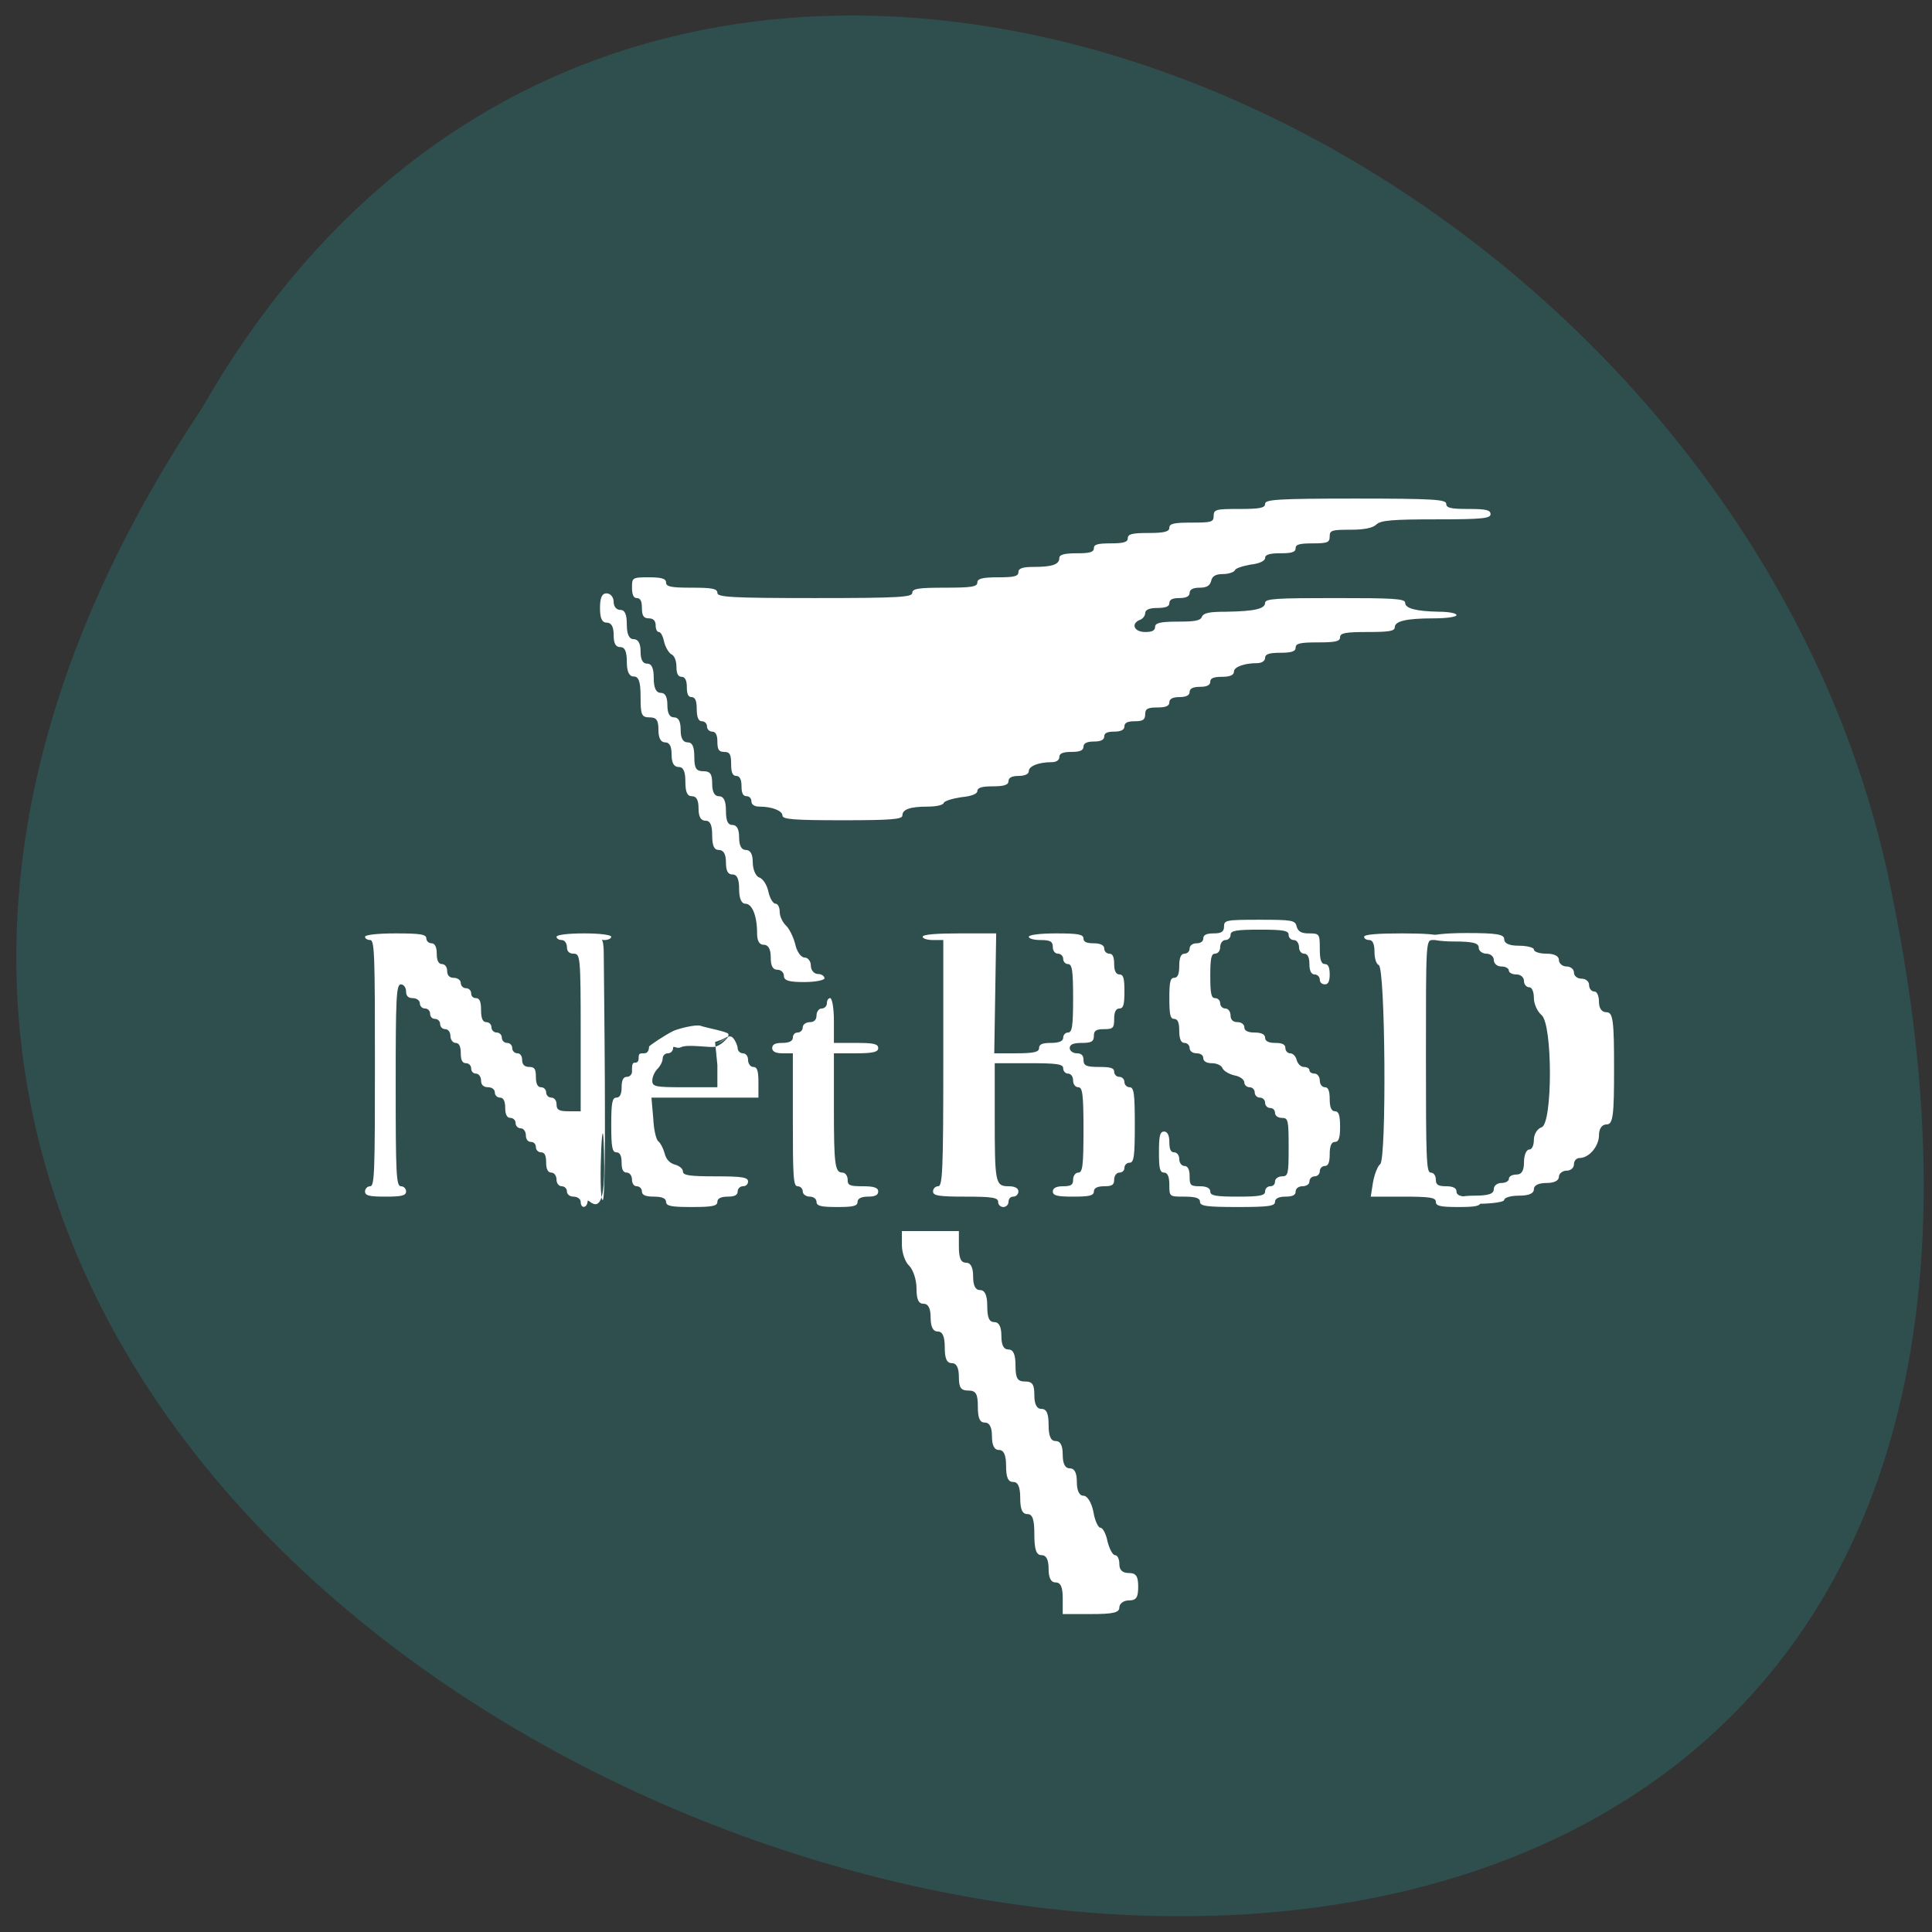
<svg xmlns="http://www.w3.org/2000/svg" xmlns:xlink="http://www.w3.org/1999/xlink" width="16px" height="16px" viewBox="0 0 16 16" version="1.1">
<rect x="0" y="0" width="16" height="16" fill="#333333" stroke="none"/>
<g id="surface1">
<path style=" stroke:none;fill-rule:nonzero;fill:rgb(100%,27.059%,0%);fill-opacity:1;" d="M 10.566 5.617 C 10.566 6.379 9.953 6.996 9.195 6.996 C 8.438 6.996 7.824 6.379 7.824 5.617 C 7.824 4.859 8.438 4.242 9.195 4.242 C 9.953 4.242 10.566 4.859 10.566 5.617 Z M 10.566 5.617 "/>
<path style=" stroke:none;fill-rule:nonzero;fill:rgb(100%,27.059%,0%);fill-opacity:1;" d="M 10.73 10.457 C 10.73 11.215 10.113 11.832 9.359 11.832 C 8.602 11.832 7.988 11.215 7.988 10.457 C 7.988 9.695 8.602 9.078 9.359 9.078 C 10.117 9.078 10.73 9.695 10.73 10.457 Z M 10.73 10.457 "/>
<path style=" stroke:none;fill-rule:nonzero;fill:rgb(100%,27.059%,0%);fill-opacity:1;" d="M 5.473 7.809 C 5.473 8.57 4.855 9.188 4.102 9.188 C 3.344 9.188 2.73 8.57 2.73 7.809 C 2.73 7.051 3.344 6.434 4.102 6.434 C 4.855 6.434 5.473 7.051 5.473 7.809 Z M 5.473 7.809 "/>
<path style=" stroke:none;fill-rule:nonzero;fill:rgb(18.431%,30.98%,30.98%);fill-opacity:1;" d="M 1.676 3.375 C -6.219 15.207 18.961 22.496 15.625 7.199 C 14.207 0.875 5.297 -2.961 1.676 3.375 Z M 1.676 3.375 "/>
<path style=" stroke:none;fill-rule:evenodd;fill:rgb(100%,100%,100%);fill-opacity:1;" d="M 4.809 9.953 C 4.809 9.93 4.781 9.91 4.75 9.91 C 4.719 9.91 4.695 9.891 4.695 9.867 C 4.695 9.844 4.676 9.824 4.652 9.824 C 4.629 9.824 4.609 9.801 4.609 9.77 C 4.609 9.738 4.59 9.711 4.566 9.711 C 4.539 9.711 4.523 9.684 4.523 9.629 C 4.523 9.57 4.512 9.543 4.48 9.543 C 4.457 9.543 4.438 9.523 4.438 9.5 C 4.438 9.477 4.422 9.457 4.398 9.457 C 4.371 9.457 4.355 9.434 4.355 9.402 C 4.355 9.371 4.336 9.344 4.312 9.344 C 4.289 9.344 4.27 9.324 4.27 9.301 C 4.27 9.277 4.25 9.258 4.227 9.258 C 4.199 9.258 4.184 9.23 4.184 9.176 C 4.184 9.117 4.168 9.09 4.141 9.09 C 4.117 9.09 4.098 9.07 4.098 9.047 C 4.098 9.023 4.074 9.004 4.043 9.004 C 4.004 9.004 3.984 8.984 3.984 8.949 C 3.984 8.918 3.965 8.891 3.941 8.891 C 3.918 8.891 3.902 8.871 3.902 8.848 C 3.902 8.824 3.883 8.805 3.859 8.805 C 3.828 8.805 3.816 8.777 3.816 8.723 C 3.816 8.664 3.801 8.637 3.773 8.637 C 3.75 8.637 3.73 8.609 3.73 8.578 C 3.73 8.547 3.711 8.523 3.688 8.523 C 3.664 8.523 3.645 8.504 3.645 8.48 C 3.645 8.457 3.625 8.438 3.602 8.438 C 3.578 8.438 3.562 8.418 3.562 8.395 C 3.562 8.371 3.543 8.352 3.52 8.352 C 3.496 8.352 3.477 8.332 3.477 8.309 C 3.477 8.285 3.449 8.266 3.418 8.266 C 3.383 8.266 3.363 8.25 3.363 8.211 C 3.363 8.18 3.344 8.152 3.32 8.152 C 3.281 8.152 3.277 8.266 3.277 8.988 C 3.277 9.715 3.281 9.824 3.32 9.824 C 3.344 9.824 3.363 9.844 3.363 9.867 C 3.363 9.902 3.324 9.91 3.191 9.91 C 3.059 9.91 3.023 9.902 3.023 9.867 C 3.023 9.844 3.043 9.824 3.066 9.824 C 3.102 9.824 3.105 9.695 3.105 8.805 C 3.105 7.918 3.102 7.785 3.066 7.785 C 3.043 7.785 3.023 7.773 3.023 7.758 C 3.023 7.742 3.125 7.73 3.277 7.73 C 3.484 7.73 3.531 7.738 3.531 7.773 C 3.531 7.793 3.551 7.812 3.574 7.812 C 3.602 7.812 3.617 7.844 3.617 7.898 C 3.617 7.957 3.633 7.984 3.66 7.984 C 3.684 7.984 3.703 8.008 3.703 8.039 C 3.703 8.078 3.723 8.098 3.758 8.098 C 3.789 8.098 3.816 8.117 3.816 8.141 C 3.816 8.164 3.836 8.184 3.859 8.184 C 3.883 8.184 3.902 8.203 3.902 8.227 C 3.902 8.25 3.918 8.266 3.941 8.266 C 3.973 8.266 3.984 8.297 3.984 8.367 C 3.984 8.438 4 8.465 4.027 8.465 C 4.051 8.465 4.07 8.484 4.07 8.508 C 4.07 8.531 4.09 8.551 4.113 8.551 C 4.137 8.551 4.156 8.57 4.156 8.594 C 4.156 8.617 4.176 8.637 4.199 8.637 C 4.223 8.637 4.242 8.656 4.242 8.68 C 4.242 8.703 4.262 8.723 4.285 8.723 C 4.309 8.723 4.324 8.746 4.324 8.777 C 4.324 8.816 4.344 8.836 4.383 8.836 C 4.426 8.836 4.438 8.852 4.438 8.918 C 4.438 8.977 4.453 9.004 4.48 9.004 C 4.504 9.004 4.523 9.023 4.523 9.047 C 4.523 9.07 4.543 9.09 4.566 9.09 C 4.59 9.09 4.609 9.113 4.609 9.145 C 4.609 9.191 4.629 9.203 4.707 9.203 L 4.809 9.203 L 4.809 8.551 C 4.809 7.918 4.805 7.898 4.75 7.898 C 4.715 7.898 4.695 7.879 4.695 7.844 C 4.695 7.812 4.676 7.785 4.652 7.785 C 4.629 7.785 4.609 7.773 4.609 7.758 C 4.609 7.742 4.703 7.73 4.836 7.73 C 4.969 7.73 5.062 7.742 5.062 7.758 C 5.062 7.773 5.035 7.785 5.004 7.785 C 4.957 7.785 5 7.734 5 7.898 C 5 8.039 5.027 9.926 4.992 9.938 C 4.949 9.953 4.996 8.902 5.004 9.664 C 5.008 10.137 4.871 9.918 4.867 9.945 C 4.863 10.008 4.809 10.012 4.809 9.953 Z M 4.809 9.953 "/>
<path style=" stroke:none;fill-rule:evenodd;fill:rgb(100%,100%,100%);fill-opacity:1;" d="M 5.516 9.953 C 5.516 9.926 5.484 9.91 5.418 9.91 C 5.348 9.91 5.316 9.898 5.316 9.867 C 5.316 9.844 5.297 9.824 5.273 9.824 C 5.25 9.824 5.234 9.801 5.234 9.77 C 5.234 9.738 5.215 9.711 5.191 9.711 C 5.16 9.711 5.148 9.684 5.148 9.629 C 5.148 9.57 5.133 9.543 5.105 9.543 C 5.07 9.543 5.062 9.5 5.062 9.316 C 5.062 9.133 5.07 9.09 5.105 9.09 C 5.133 9.09 5.148 9.062 5.148 9.004 C 5.148 8.949 5.16 8.918 5.191 8.918 C 5.215 8.918 5.234 8.898 5.234 8.875 C 5.234 8.852 5.23 8.801 5.254 8.801 C 5.277 8.801 5.289 8.793 5.289 8.762 C 5.289 8.723 5.297 8.723 5.336 8.723 C 5.367 8.723 5.375 8.691 5.375 8.668 C 5.375 8.66 5.504 8.574 5.574 8.539 C 5.613 8.52 5.766 8.48 5.805 8.496 C 5.832 8.508 6.023 8.543 6.031 8.562 C 6.055 8.605 5.871 8.672 5.906 8.66 C 5.961 8.637 6.055 8.57 6.035 8.582 C 6.027 8.59 5.992 8.645 5.926 8.668 C 5.887 8.68 5.695 8.645 5.641 8.672 C 5.602 8.691 5.574 8.652 5.574 8.68 C 5.574 8.703 5.555 8.723 5.531 8.723 C 5.508 8.723 5.488 8.742 5.488 8.766 C 5.488 8.789 5.469 8.828 5.445 8.852 C 5.422 8.875 5.402 8.918 5.402 8.949 C 5.402 9 5.426 9.004 5.672 9.004 L 5.941 9.004 L 5.941 8.82 L 5.934 8.75 L 5.922 8.629 L 5.969 8.613 C 5.996 8.605 6.027 8.574 6.059 8.586 C 6.086 8.602 6.109 8.664 6.109 8.68 C 6.109 8.703 6.129 8.723 6.152 8.723 C 6.176 8.723 6.195 8.746 6.195 8.777 C 6.195 8.809 6.215 8.836 6.238 8.836 C 6.27 8.836 6.281 8.867 6.281 8.961 L 6.281 9.09 L 5.395 9.09 L 5.41 9.262 C 5.414 9.355 5.434 9.441 5.453 9.453 C 5.469 9.465 5.492 9.508 5.504 9.551 C 5.516 9.602 5.547 9.633 5.59 9.645 C 5.629 9.656 5.656 9.68 5.656 9.703 C 5.656 9.734 5.715 9.742 5.926 9.742 C 6.148 9.742 6.195 9.75 6.195 9.785 C 6.195 9.809 6.176 9.824 6.152 9.824 C 6.129 9.824 6.109 9.844 6.109 9.867 C 6.109 9.898 6.082 9.91 6.027 9.91 C 5.969 9.91 5.941 9.926 5.941 9.953 C 5.941 9.988 5.898 9.996 5.727 9.996 C 5.559 9.996 5.516 9.988 5.516 9.953 Z M 5.516 9.953 "/>
<path style=" stroke:none;fill-rule:evenodd;fill:rgb(100%,100%,100%);fill-opacity:1;" d="M 6.762 9.953 C 6.762 9.93 6.738 9.91 6.707 9.91 C 6.676 9.91 6.648 9.891 6.648 9.867 C 6.648 9.844 6.629 9.824 6.605 9.824 C 6.57 9.824 6.566 9.746 6.566 9.273 L 6.566 8.723 L 6.48 8.723 C 6.422 8.723 6.395 8.707 6.395 8.68 C 6.395 8.648 6.422 8.637 6.48 8.637 C 6.535 8.637 6.566 8.621 6.566 8.594 C 6.566 8.57 6.582 8.551 6.605 8.551 C 6.629 8.551 6.648 8.531 6.648 8.508 C 6.648 8.484 6.676 8.465 6.707 8.465 C 6.742 8.465 6.762 8.445 6.762 8.41 C 6.762 8.379 6.781 8.352 6.805 8.352 C 6.828 8.352 6.848 8.332 6.848 8.309 C 6.848 8.285 6.859 8.266 6.875 8.266 C 6.891 8.266 6.906 8.348 6.906 8.453 L 6.906 8.637 L 7.09 8.637 C 7.234 8.637 7.273 8.645 7.273 8.68 C 7.273 8.711 7.234 8.723 7.09 8.723 L 6.906 8.723 L 6.906 9.172 C 6.906 9.645 6.914 9.711 6.977 9.711 C 7 9.711 7.02 9.738 7.02 9.77 C 7.02 9.816 7.035 9.824 7.145 9.824 C 7.238 9.824 7.273 9.836 7.273 9.867 C 7.273 9.898 7.246 9.91 7.188 9.91 C 7.133 9.91 7.102 9.926 7.102 9.953 C 7.102 9.988 7.066 9.996 6.934 9.996 C 6.801 9.996 6.762 9.988 6.762 9.953 Z M 6.762 9.953 "/>
<path style=" stroke:none;fill-rule:evenodd;fill:rgb(100%,100%,100%);fill-opacity:1;" d="M 8.266 9.953 C 8.266 9.918 8.215 9.91 7.996 9.91 C 7.773 9.91 7.727 9.902 7.727 9.867 C 7.727 9.844 7.746 9.824 7.77 9.824 C 7.805 9.824 7.812 9.695 7.812 8.805 L 7.812 7.785 L 7.727 7.785 C 7.68 7.785 7.641 7.773 7.641 7.758 C 7.641 7.738 7.762 7.73 7.945 7.73 L 8.25 7.73 L 8.234 8.723 L 8.418 8.723 C 8.566 8.723 8.605 8.711 8.605 8.68 C 8.605 8.648 8.633 8.637 8.703 8.637 C 8.773 8.637 8.805 8.621 8.805 8.594 C 8.805 8.57 8.824 8.551 8.844 8.551 C 8.879 8.551 8.887 8.5 8.887 8.266 C 8.887 8.035 8.879 7.984 8.844 7.984 C 8.824 7.984 8.805 7.965 8.805 7.941 C 8.805 7.918 8.785 7.898 8.762 7.898 C 8.738 7.898 8.719 7.875 8.719 7.844 C 8.719 7.797 8.699 7.785 8.617 7.785 C 8.562 7.785 8.52 7.773 8.52 7.758 C 8.52 7.742 8.613 7.73 8.746 7.73 C 8.93 7.73 8.973 7.738 8.973 7.773 C 8.973 7.801 9 7.812 9.059 7.812 C 9.113 7.812 9.145 7.828 9.145 7.855 C 9.145 7.879 9.164 7.898 9.188 7.898 C 9.215 7.898 9.227 7.926 9.227 7.984 C 9.227 8.039 9.242 8.07 9.27 8.07 C 9.305 8.07 9.312 8.105 9.312 8.211 C 9.312 8.316 9.305 8.352 9.27 8.352 C 9.242 8.352 9.227 8.379 9.227 8.438 C 9.227 8.512 9.219 8.523 9.145 8.523 C 9.078 8.523 9.059 8.535 9.059 8.578 C 9.059 8.625 9.039 8.637 8.961 8.637 C 8.891 8.637 8.859 8.648 8.859 8.68 C 8.859 8.703 8.887 8.723 8.918 8.723 C 8.953 8.723 8.973 8.738 8.973 8.777 C 8.973 8.824 8.992 8.836 9.102 8.836 C 9.195 8.836 9.227 8.844 9.227 8.875 C 9.227 8.898 9.246 8.918 9.27 8.918 C 9.293 8.918 9.312 8.938 9.312 8.961 C 9.312 8.984 9.332 9.004 9.355 9.004 C 9.391 9.004 9.398 9.059 9.398 9.316 C 9.398 9.574 9.391 9.629 9.355 9.629 C 9.332 9.629 9.312 9.648 9.312 9.672 C 9.312 9.695 9.293 9.711 9.27 9.711 C 9.246 9.711 9.227 9.738 9.227 9.77 C 9.227 9.812 9.211 9.824 9.145 9.824 C 9.086 9.824 9.059 9.84 9.059 9.867 C 9.059 9.902 9.02 9.91 8.887 9.91 C 8.758 9.91 8.719 9.902 8.719 9.867 C 8.719 9.84 8.746 9.824 8.805 9.824 C 8.871 9.824 8.887 9.812 8.887 9.77 C 8.887 9.738 8.906 9.711 8.93 9.711 C 8.965 9.711 8.973 9.656 8.973 9.359 C 8.973 9.062 8.965 9.004 8.93 9.004 C 8.906 9.004 8.887 8.98 8.887 8.949 C 8.887 8.918 8.871 8.891 8.844 8.891 C 8.824 8.891 8.805 8.871 8.805 8.848 C 8.805 8.812 8.754 8.805 8.52 8.805 L 8.238 8.805 L 8.238 9.254 C 8.238 9.793 8.242 9.824 8.352 9.824 C 8.406 9.824 8.434 9.84 8.434 9.867 C 8.434 9.891 8.414 9.91 8.391 9.91 C 8.367 9.91 8.352 9.93 8.352 9.953 C 8.352 9.977 8.332 9.996 8.309 9.996 C 8.285 9.996 8.266 9.977 8.266 9.953 Z M 8.266 9.953 "/>
<path style=" stroke:none;fill-rule:evenodd;fill:rgb(100%,100%,100%);fill-opacity:1;" d="M 9.938 9.953 C 9.938 9.922 9.902 9.91 9.809 9.91 C 9.684 9.91 9.684 9.91 9.684 9.812 C 9.684 9.742 9.668 9.711 9.641 9.711 C 9.605 9.711 9.598 9.676 9.598 9.543 C 9.598 9.41 9.605 9.371 9.641 9.371 C 9.668 9.371 9.684 9.402 9.684 9.457 C 9.684 9.516 9.695 9.543 9.723 9.543 C 9.746 9.543 9.766 9.566 9.766 9.598 C 9.766 9.629 9.785 9.656 9.809 9.656 C 9.836 9.656 9.852 9.684 9.852 9.742 C 9.852 9.816 9.859 9.824 9.938 9.824 C 9.992 9.824 10.023 9.84 10.023 9.867 C 10.023 9.902 10.066 9.91 10.25 9.91 C 10.43 9.91 10.477 9.902 10.477 9.867 C 10.477 9.844 10.496 9.824 10.52 9.824 C 10.543 9.824 10.559 9.809 10.559 9.785 C 10.559 9.762 10.586 9.742 10.617 9.742 C 10.668 9.742 10.672 9.723 10.672 9.5 C 10.672 9.277 10.668 9.258 10.617 9.258 C 10.586 9.258 10.559 9.242 10.559 9.215 C 10.559 9.195 10.543 9.176 10.52 9.176 C 10.496 9.176 10.477 9.156 10.477 9.133 C 10.477 9.109 10.457 9.09 10.434 9.09 C 10.41 9.09 10.391 9.07 10.391 9.047 C 10.391 9.023 10.371 9.004 10.348 9.004 C 10.324 9.004 10.305 8.984 10.305 8.965 C 10.305 8.941 10.27 8.914 10.223 8.906 C 10.176 8.895 10.133 8.867 10.125 8.848 C 10.117 8.824 10.078 8.805 10.035 8.805 C 9.992 8.805 9.965 8.789 9.965 8.762 C 9.965 8.738 9.941 8.723 9.91 8.723 C 9.875 8.723 9.852 8.703 9.852 8.68 C 9.852 8.656 9.832 8.637 9.809 8.637 C 9.781 8.637 9.766 8.605 9.766 8.535 C 9.766 8.469 9.754 8.438 9.723 8.438 C 9.691 8.438 9.684 8.398 9.684 8.266 C 9.684 8.137 9.691 8.098 9.723 8.098 C 9.754 8.098 9.766 8.066 9.766 8 C 9.766 7.93 9.781 7.898 9.809 7.898 C 9.832 7.898 9.852 7.879 9.852 7.855 C 9.852 7.832 9.875 7.812 9.91 7.812 C 9.941 7.812 9.965 7.797 9.965 7.773 C 9.965 7.742 9.992 7.73 10.051 7.73 C 10.117 7.73 10.137 7.715 10.137 7.672 C 10.137 7.621 10.152 7.617 10.43 7.617 C 10.699 7.617 10.727 7.621 10.738 7.672 C 10.75 7.715 10.777 7.73 10.84 7.73 C 10.926 7.73 10.93 7.734 10.93 7.855 C 10.93 7.949 10.941 7.984 10.973 7.984 C 11 7.984 11.012 8.012 11.012 8.07 C 11.012 8.125 11 8.152 10.973 8.152 C 10.949 8.152 10.93 8.137 10.93 8.113 C 10.93 8.09 10.91 8.07 10.887 8.07 C 10.859 8.07 10.844 8.039 10.844 7.984 C 10.844 7.926 10.828 7.898 10.801 7.898 C 10.777 7.898 10.758 7.875 10.758 7.844 C 10.758 7.812 10.738 7.785 10.715 7.785 C 10.691 7.785 10.672 7.766 10.672 7.742 C 10.672 7.707 10.629 7.699 10.434 7.699 C 10.238 7.699 10.191 7.707 10.191 7.742 C 10.191 7.766 10.172 7.785 10.148 7.785 C 10.125 7.785 10.105 7.812 10.105 7.844 C 10.105 7.875 10.086 7.898 10.062 7.898 C 10.031 7.898 10.023 7.938 10.023 8.082 C 10.023 8.227 10.031 8.266 10.062 8.266 C 10.086 8.266 10.105 8.285 10.105 8.309 C 10.105 8.332 10.125 8.352 10.148 8.352 C 10.172 8.352 10.191 8.379 10.191 8.41 C 10.191 8.445 10.211 8.465 10.25 8.465 C 10.281 8.465 10.305 8.484 10.305 8.508 C 10.305 8.535 10.332 8.551 10.391 8.551 C 10.445 8.551 10.477 8.566 10.477 8.594 C 10.477 8.621 10.504 8.637 10.559 8.637 C 10.617 8.637 10.645 8.648 10.645 8.68 C 10.645 8.703 10.664 8.723 10.684 8.723 C 10.707 8.723 10.73 8.746 10.738 8.777 C 10.746 8.809 10.773 8.836 10.797 8.836 C 10.824 8.836 10.844 8.848 10.844 8.863 C 10.844 8.879 10.863 8.891 10.887 8.891 C 10.91 8.891 10.93 8.918 10.93 8.949 C 10.93 8.98 10.949 9.004 10.973 9.004 C 11 9.004 11.012 9.035 11.012 9.102 C 11.012 9.172 11.027 9.203 11.055 9.203 C 11.086 9.203 11.098 9.234 11.098 9.332 C 11.098 9.426 11.086 9.457 11.055 9.457 C 11.027 9.457 11.012 9.488 11.012 9.559 C 11.012 9.625 11 9.656 10.973 9.656 C 10.949 9.656 10.93 9.676 10.93 9.699 C 10.93 9.723 10.91 9.742 10.887 9.742 C 10.863 9.742 10.844 9.762 10.844 9.785 C 10.844 9.809 10.816 9.824 10.785 9.824 C 10.754 9.824 10.73 9.844 10.73 9.867 C 10.73 9.898 10.703 9.91 10.645 9.91 C 10.59 9.91 10.559 9.926 10.559 9.953 C 10.559 9.988 10.508 9.996 10.25 9.996 C 9.992 9.996 9.938 9.988 9.938 9.953 Z M 9.938 9.953 "/>
<path style=" stroke:none;fill-rule:evenodd;fill:rgb(100%,100%,100%);fill-opacity:1;" d="M 11.891 9.953 C 11.891 9.918 11.844 9.91 11.621 9.91 L 11.352 9.91 L 11.371 9.789 C 11.383 9.723 11.41 9.656 11.43 9.641 C 11.484 9.602 11.473 8.008 11.418 7.992 C 11.398 7.984 11.383 7.938 11.383 7.883 C 11.383 7.816 11.367 7.785 11.34 7.785 C 11.316 7.785 11.297 7.773 11.297 7.758 C 11.297 7.738 11.418 7.73 11.609 7.73 C 11.797 7.73 11.922 7.738 11.922 7.758 C 11.922 7.773 11.895 7.785 11.863 7.785 C 11.809 7.785 11.809 7.805 11.809 8.75 C 11.809 9.586 11.812 9.711 11.848 9.711 C 11.875 9.711 11.891 9.738 11.891 9.77 C 11.891 9.812 11.91 9.824 11.977 9.824 C 12.035 9.824 12.062 9.84 12.062 9.867 C 12.062 9.898 12.094 9.91 12.16 9.91 C 12.23 9.91 12.262 9.926 12.262 9.953 C 12.262 9.988 12.223 9.996 12.078 9.996 C 11.93 9.996 11.891 9.988 11.891 9.953 Z M 11.891 9.953 "/>
<path style=" stroke:none;fill-rule:evenodd;fill:rgb(100%,100%,100%);fill-opacity:1;" d="M 6.48 6.754 C 6.48 6.715 6.395 6.68 6.289 6.68 C 6.25 6.68 6.223 6.664 6.223 6.637 C 6.223 6.613 6.207 6.594 6.184 6.594 C 6.152 6.594 6.141 6.566 6.141 6.512 C 6.141 6.453 6.125 6.426 6.098 6.426 C 6.066 6.426 6.055 6.395 6.055 6.328 C 6.055 6.246 6.043 6.227 5.996 6.227 C 5.953 6.227 5.941 6.207 5.941 6.141 C 5.941 6.086 5.926 6.059 5.898 6.059 C 5.875 6.059 5.855 6.039 5.855 6.016 C 5.855 5.992 5.836 5.973 5.812 5.973 C 5.785 5.973 5.77 5.941 5.77 5.871 C 5.77 5.805 5.758 5.773 5.727 5.773 C 5.699 5.773 5.688 5.746 5.688 5.688 C 5.688 5.633 5.672 5.605 5.645 5.605 C 5.613 5.605 5.602 5.574 5.602 5.52 C 5.602 5.469 5.582 5.426 5.559 5.418 C 5.539 5.406 5.512 5.363 5.5 5.316 C 5.492 5.273 5.473 5.234 5.457 5.234 C 5.441 5.234 5.43 5.211 5.43 5.18 C 5.43 5.141 5.41 5.121 5.375 5.121 C 5.332 5.121 5.316 5.102 5.316 5.035 C 5.316 4.98 5.305 4.953 5.273 4.953 C 5.246 4.953 5.234 4.922 5.234 4.867 C 5.234 4.785 5.234 4.781 5.375 4.781 C 5.48 4.781 5.516 4.793 5.516 4.824 C 5.516 4.859 5.559 4.867 5.727 4.867 C 5.898 4.867 5.941 4.875 5.941 4.91 C 5.941 4.945 6.051 4.953 6.75 4.953 C 7.449 4.953 7.555 4.945 7.555 4.91 C 7.555 4.875 7.605 4.867 7.824 4.867 C 8.047 4.867 8.094 4.859 8.094 4.824 C 8.094 4.793 8.133 4.781 8.266 4.781 C 8.398 4.781 8.434 4.773 8.434 4.738 C 8.434 4.707 8.469 4.695 8.559 4.695 C 8.711 4.695 8.773 4.676 8.773 4.621 C 8.773 4.594 8.812 4.582 8.918 4.582 C 9.023 4.582 9.059 4.574 9.059 4.539 C 9.059 4.508 9.094 4.5 9.199 4.5 C 9.309 4.5 9.34 4.488 9.34 4.457 C 9.34 4.422 9.379 4.414 9.512 4.414 C 9.645 4.414 9.684 4.402 9.684 4.371 C 9.684 4.336 9.723 4.328 9.867 4.328 C 10.031 4.328 10.051 4.324 10.051 4.273 C 10.051 4.219 10.07 4.215 10.262 4.215 C 10.434 4.215 10.477 4.207 10.477 4.172 C 10.477 4.137 10.578 4.129 11.227 4.129 C 11.875 4.129 11.977 4.137 11.977 4.172 C 11.977 4.207 12.016 4.215 12.16 4.215 C 12.305 4.215 12.344 4.223 12.344 4.258 C 12.344 4.293 12.277 4.301 11.895 4.301 C 11.531 4.301 11.434 4.309 11.398 4.344 C 11.371 4.371 11.301 4.387 11.188 4.387 C 11.031 4.387 11.012 4.391 11.012 4.441 C 11.012 4.492 10.996 4.5 10.871 4.5 C 10.766 4.5 10.73 4.508 10.73 4.539 C 10.73 4.574 10.695 4.582 10.602 4.582 C 10.512 4.582 10.477 4.594 10.477 4.621 C 10.477 4.645 10.43 4.668 10.355 4.676 C 10.289 4.688 10.23 4.707 10.227 4.723 C 10.219 4.738 10.176 4.754 10.129 4.754 C 10.07 4.754 10.039 4.77 10.031 4.809 C 10.02 4.852 9.992 4.867 9.934 4.867 C 9.879 4.867 9.852 4.883 9.852 4.91 C 9.852 4.938 9.824 4.953 9.766 4.953 C 9.711 4.953 9.684 4.965 9.684 4.996 C 9.684 5.023 9.652 5.035 9.582 5.035 C 9.516 5.035 9.484 5.051 9.484 5.078 C 9.484 5.098 9.465 5.125 9.441 5.133 C 9.363 5.164 9.391 5.234 9.484 5.234 C 9.539 5.234 9.566 5.223 9.566 5.191 C 9.566 5.16 9.609 5.148 9.754 5.148 C 9.891 5.148 9.941 5.141 9.953 5.109 C 9.969 5.074 10.02 5.066 10.16 5.066 C 10.387 5.062 10.477 5.043 10.477 4.992 C 10.477 4.957 10.582 4.953 11.055 4.953 C 11.531 4.953 11.637 4.957 11.637 4.992 C 11.637 5.039 11.727 5.062 11.914 5.066 C 11.996 5.066 12.062 5.078 12.062 5.094 C 12.062 5.109 11.98 5.121 11.871 5.121 C 11.641 5.121 11.551 5.145 11.551 5.195 C 11.551 5.227 11.5 5.234 11.324 5.234 C 11.145 5.234 11.098 5.242 11.098 5.277 C 11.098 5.312 11.059 5.32 10.914 5.32 C 10.77 5.32 10.73 5.328 10.73 5.363 C 10.73 5.395 10.695 5.406 10.602 5.406 C 10.508 5.406 10.477 5.418 10.477 5.449 C 10.477 5.473 10.449 5.492 10.41 5.492 C 10.305 5.492 10.219 5.523 10.219 5.562 C 10.219 5.59 10.188 5.605 10.121 5.605 C 10.051 5.605 10.023 5.617 10.023 5.645 C 10.023 5.676 9.992 5.688 9.938 5.688 C 9.879 5.688 9.852 5.703 9.852 5.73 C 9.852 5.758 9.824 5.773 9.766 5.773 C 9.711 5.773 9.684 5.789 9.684 5.816 C 9.684 5.848 9.652 5.859 9.582 5.859 C 9.504 5.859 9.484 5.871 9.484 5.914 C 9.484 5.961 9.465 5.973 9.398 5.973 C 9.34 5.973 9.312 5.984 9.312 6.016 C 9.312 6.043 9.285 6.059 9.227 6.059 C 9.172 6.059 9.145 6.07 9.145 6.098 C 9.145 6.129 9.113 6.141 9.059 6.141 C 9 6.141 8.973 6.156 8.973 6.184 C 8.973 6.215 8.941 6.227 8.875 6.227 C 8.805 6.227 8.773 6.238 8.773 6.27 C 8.773 6.293 8.75 6.312 8.711 6.312 C 8.602 6.312 8.52 6.344 8.52 6.387 C 8.52 6.41 8.488 6.426 8.434 6.426 C 8.379 6.426 8.352 6.441 8.352 6.469 C 8.352 6.5 8.316 6.512 8.223 6.512 C 8.133 6.512 8.094 6.523 8.094 6.551 C 8.094 6.574 8.047 6.594 7.961 6.602 C 7.887 6.613 7.824 6.633 7.816 6.648 C 7.812 6.668 7.75 6.68 7.684 6.68 C 7.535 6.68 7.473 6.703 7.473 6.754 C 7.473 6.785 7.379 6.793 6.977 6.793 C 6.57 6.793 6.48 6.785 6.48 6.754 Z M 6.48 6.754 "/>
<path style=" stroke:none;fill-rule:evenodd;fill:rgb(100%,100%,100%);fill-opacity:1;" d="M 6.492 8.082 C 6.492 8.055 6.469 8.031 6.438 8.031 C 6.398 8.031 6.383 7.996 6.383 7.93 C 6.383 7.859 6.363 7.824 6.324 7.824 C 6.289 7.824 6.27 7.793 6.27 7.73 C 6.27 7.586 6.23 7.484 6.172 7.484 C 6.141 7.484 6.121 7.441 6.121 7.363 C 6.121 7.281 6.105 7.242 6.066 7.242 C 6.027 7.242 6.012 7.211 6.012 7.141 C 6.012 7.074 5.992 7.039 5.953 7.039 C 5.914 7.039 5.898 7.004 5.898 6.918 C 5.898 6.836 5.883 6.797 5.844 6.797 C 5.805 6.797 5.785 6.766 5.785 6.695 C 5.785 6.629 5.77 6.594 5.73 6.594 C 5.691 6.594 5.676 6.559 5.676 6.473 C 5.676 6.391 5.66 6.352 5.621 6.352 C 5.582 6.352 5.562 6.32 5.562 6.25 C 5.562 6.184 5.547 6.148 5.508 6.148 C 5.473 6.148 5.453 6.113 5.453 6.047 C 5.453 5.965 5.438 5.941 5.379 5.941 C 5.312 5.941 5.305 5.918 5.305 5.77 C 5.305 5.641 5.289 5.602 5.246 5.602 C 5.211 5.602 5.191 5.562 5.191 5.48 C 5.191 5.398 5.176 5.359 5.137 5.359 C 5.098 5.359 5.082 5.328 5.082 5.258 C 5.082 5.188 5.062 5.156 5.023 5.156 C 4.984 5.156 4.969 5.117 4.969 5.035 C 4.969 4.953 4.984 4.914 5.023 4.914 C 5.055 4.914 5.082 4.945 5.082 4.984 C 5.082 5.023 5.105 5.051 5.137 5.051 C 5.176 5.051 5.191 5.09 5.191 5.172 C 5.191 5.254 5.211 5.293 5.246 5.293 C 5.285 5.293 5.305 5.328 5.305 5.395 C 5.305 5.465 5.324 5.496 5.359 5.496 C 5.398 5.496 5.414 5.535 5.414 5.617 C 5.414 5.699 5.434 5.738 5.473 5.738 C 5.508 5.738 5.527 5.77 5.527 5.84 C 5.527 5.91 5.547 5.941 5.582 5.941 C 5.621 5.941 5.637 5.977 5.637 6.047 C 5.637 6.113 5.656 6.148 5.695 6.148 C 5.734 6.148 5.75 6.184 5.75 6.27 C 5.75 6.363 5.766 6.387 5.824 6.387 C 5.883 6.387 5.898 6.41 5.898 6.492 C 5.898 6.559 5.918 6.594 5.953 6.594 C 5.992 6.594 6.012 6.629 6.012 6.715 C 6.012 6.797 6.027 6.832 6.066 6.832 C 6.102 6.832 6.121 6.867 6.121 6.934 C 6.121 7.004 6.141 7.039 6.176 7.039 C 6.215 7.039 6.234 7.074 6.234 7.141 C 6.234 7.199 6.258 7.254 6.285 7.266 C 6.316 7.273 6.352 7.328 6.363 7.383 C 6.375 7.438 6.402 7.484 6.422 7.484 C 6.441 7.484 6.457 7.512 6.457 7.551 C 6.457 7.586 6.48 7.637 6.508 7.664 C 6.535 7.688 6.57 7.758 6.586 7.82 C 6.598 7.879 6.633 7.93 6.664 7.93 C 6.691 7.93 6.715 7.961 6.715 7.996 C 6.715 8.035 6.742 8.066 6.773 8.066 C 6.801 8.066 6.828 8.082 6.828 8.102 C 6.828 8.117 6.754 8.133 6.66 8.133 C 6.535 8.133 6.492 8.121 6.492 8.082 Z M 6.492 8.082 "/>
<path style=" stroke:none;fill-rule:evenodd;fill:rgb(100%,100%,100%);fill-opacity:1;" d="M 8.801 13.238 C 8.801 13.145 8.785 13.105 8.742 13.105 C 8.703 13.105 8.684 13.066 8.684 12.992 C 8.684 12.914 8.664 12.879 8.625 12.879 C 8.582 12.879 8.566 12.832 8.566 12.707 C 8.566 12.582 8.551 12.539 8.508 12.539 C 8.465 12.539 8.449 12.496 8.449 12.406 C 8.449 12.312 8.43 12.273 8.391 12.273 C 8.348 12.273 8.332 12.234 8.332 12.141 C 8.332 12.047 8.312 12.008 8.273 12.008 C 8.234 12.008 8.215 11.969 8.215 11.895 C 8.215 11.82 8.195 11.781 8.156 11.781 C 8.113 11.781 8.098 11.742 8.098 11.648 C 8.098 11.543 8.082 11.516 8.02 11.516 C 7.957 11.516 7.941 11.492 7.941 11.402 C 7.941 11.328 7.922 11.289 7.883 11.289 C 7.84 11.289 7.824 11.25 7.824 11.156 C 7.824 11.066 7.805 11.027 7.766 11.027 C 7.727 11.027 7.707 10.988 7.707 10.91 C 7.707 10.836 7.688 10.797 7.648 10.797 C 7.605 10.797 7.59 10.758 7.59 10.668 C 7.59 10.598 7.562 10.516 7.531 10.484 C 7.496 10.453 7.469 10.375 7.469 10.309 L 7.469 10.195 L 7.941 10.195 L 7.941 10.324 C 7.941 10.418 7.957 10.457 8 10.457 C 8.039 10.457 8.059 10.496 8.059 10.57 C 8.059 10.648 8.078 10.684 8.117 10.684 C 8.156 10.684 8.176 10.727 8.176 10.816 C 8.176 10.91 8.191 10.949 8.234 10.949 C 8.273 10.949 8.293 10.988 8.293 11.062 C 8.293 11.141 8.312 11.176 8.352 11.176 C 8.391 11.176 8.41 11.215 8.41 11.309 C 8.41 11.414 8.426 11.441 8.488 11.441 C 8.551 11.441 8.566 11.465 8.566 11.555 C 8.566 11.629 8.586 11.668 8.625 11.668 C 8.668 11.668 8.684 11.707 8.684 11.801 C 8.684 11.895 8.703 11.934 8.742 11.934 C 8.781 11.934 8.801 11.969 8.801 12.047 C 8.801 12.121 8.82 12.16 8.859 12.16 C 8.898 12.16 8.918 12.195 8.918 12.273 C 8.918 12.344 8.938 12.387 8.973 12.387 C 9.004 12.387 9.039 12.441 9.055 12.52 C 9.066 12.59 9.094 12.652 9.113 12.652 C 9.133 12.652 9.16 12.703 9.172 12.766 C 9.188 12.828 9.215 12.879 9.234 12.879 C 9.254 12.879 9.27 12.91 9.27 12.953 C 9.27 13.004 9.297 13.027 9.348 13.027 C 9.41 13.027 9.426 13.055 9.426 13.141 C 9.426 13.23 9.41 13.254 9.348 13.254 C 9.305 13.254 9.27 13.281 9.27 13.312 C 9.27 13.355 9.219 13.367 9.035 13.367 L 8.801 13.367 Z M 8.801 13.238 "/>
<path style=" stroke:none;fill-rule:evenodd;fill:rgb(100%,100%,100%);fill-opacity:1;" d="M 12.039 9.938 C 12.039 9.918 12.113 9.902 12.207 9.902 C 12.328 9.902 12.371 9.887 12.371 9.848 C 12.371 9.82 12.398 9.797 12.434 9.797 C 12.469 9.797 12.496 9.781 12.496 9.762 C 12.496 9.742 12.523 9.727 12.559 9.727 C 12.602 9.727 12.621 9.695 12.621 9.625 C 12.621 9.566 12.641 9.52 12.664 9.52 C 12.688 9.52 12.703 9.484 12.703 9.438 C 12.703 9.395 12.73 9.348 12.766 9.336 C 12.859 9.309 12.859 8.48 12.766 8.406 C 12.73 8.375 12.703 8.312 12.703 8.266 C 12.703 8.215 12.688 8.176 12.664 8.176 C 12.641 8.176 12.621 8.152 12.621 8.125 C 12.621 8.094 12.594 8.07 12.559 8.07 C 12.523 8.07 12.496 8.055 12.496 8.039 C 12.496 8.02 12.469 8.004 12.434 8.004 C 12.398 8.004 12.371 7.98 12.371 7.949 C 12.371 7.922 12.344 7.898 12.309 7.898 C 12.277 7.898 12.246 7.875 12.246 7.848 C 12.246 7.809 12.195 7.797 12.039 7.797 C 11.926 7.797 11.832 7.781 11.832 7.762 C 11.832 7.742 11.965 7.727 12.145 7.727 C 12.395 7.727 12.457 7.738 12.457 7.777 C 12.457 7.812 12.496 7.832 12.578 7.832 C 12.648 7.832 12.703 7.848 12.703 7.863 C 12.703 7.883 12.75 7.898 12.809 7.898 C 12.871 7.898 12.91 7.918 12.91 7.949 C 12.91 7.98 12.941 8.004 12.973 8.004 C 13.008 8.004 13.035 8.027 13.035 8.055 C 13.035 8.082 13.062 8.105 13.098 8.105 C 13.133 8.105 13.16 8.129 13.16 8.156 C 13.16 8.188 13.18 8.211 13.203 8.211 C 13.227 8.211 13.242 8.25 13.242 8.297 C 13.242 8.352 13.266 8.383 13.305 8.383 C 13.359 8.383 13.367 8.457 13.367 8.848 C 13.367 9.238 13.359 9.312 13.305 9.312 C 13.266 9.312 13.242 9.348 13.242 9.402 C 13.242 9.492 13.16 9.59 13.082 9.59 C 13.055 9.59 13.035 9.613 13.035 9.641 C 13.035 9.672 13.008 9.695 12.973 9.695 C 12.941 9.695 12.91 9.719 12.91 9.746 C 12.91 9.777 12.871 9.797 12.809 9.797 C 12.742 9.797 12.703 9.816 12.703 9.848 C 12.703 9.883 12.664 9.902 12.578 9.902 C 12.512 9.902 12.457 9.918 12.457 9.938 C 12.457 9.953 12.363 9.969 12.246 9.969 C 12.133 9.969 12.039 9.953 12.039 9.938 Z M 12.039 9.938 "/>
</g>
</svg>
